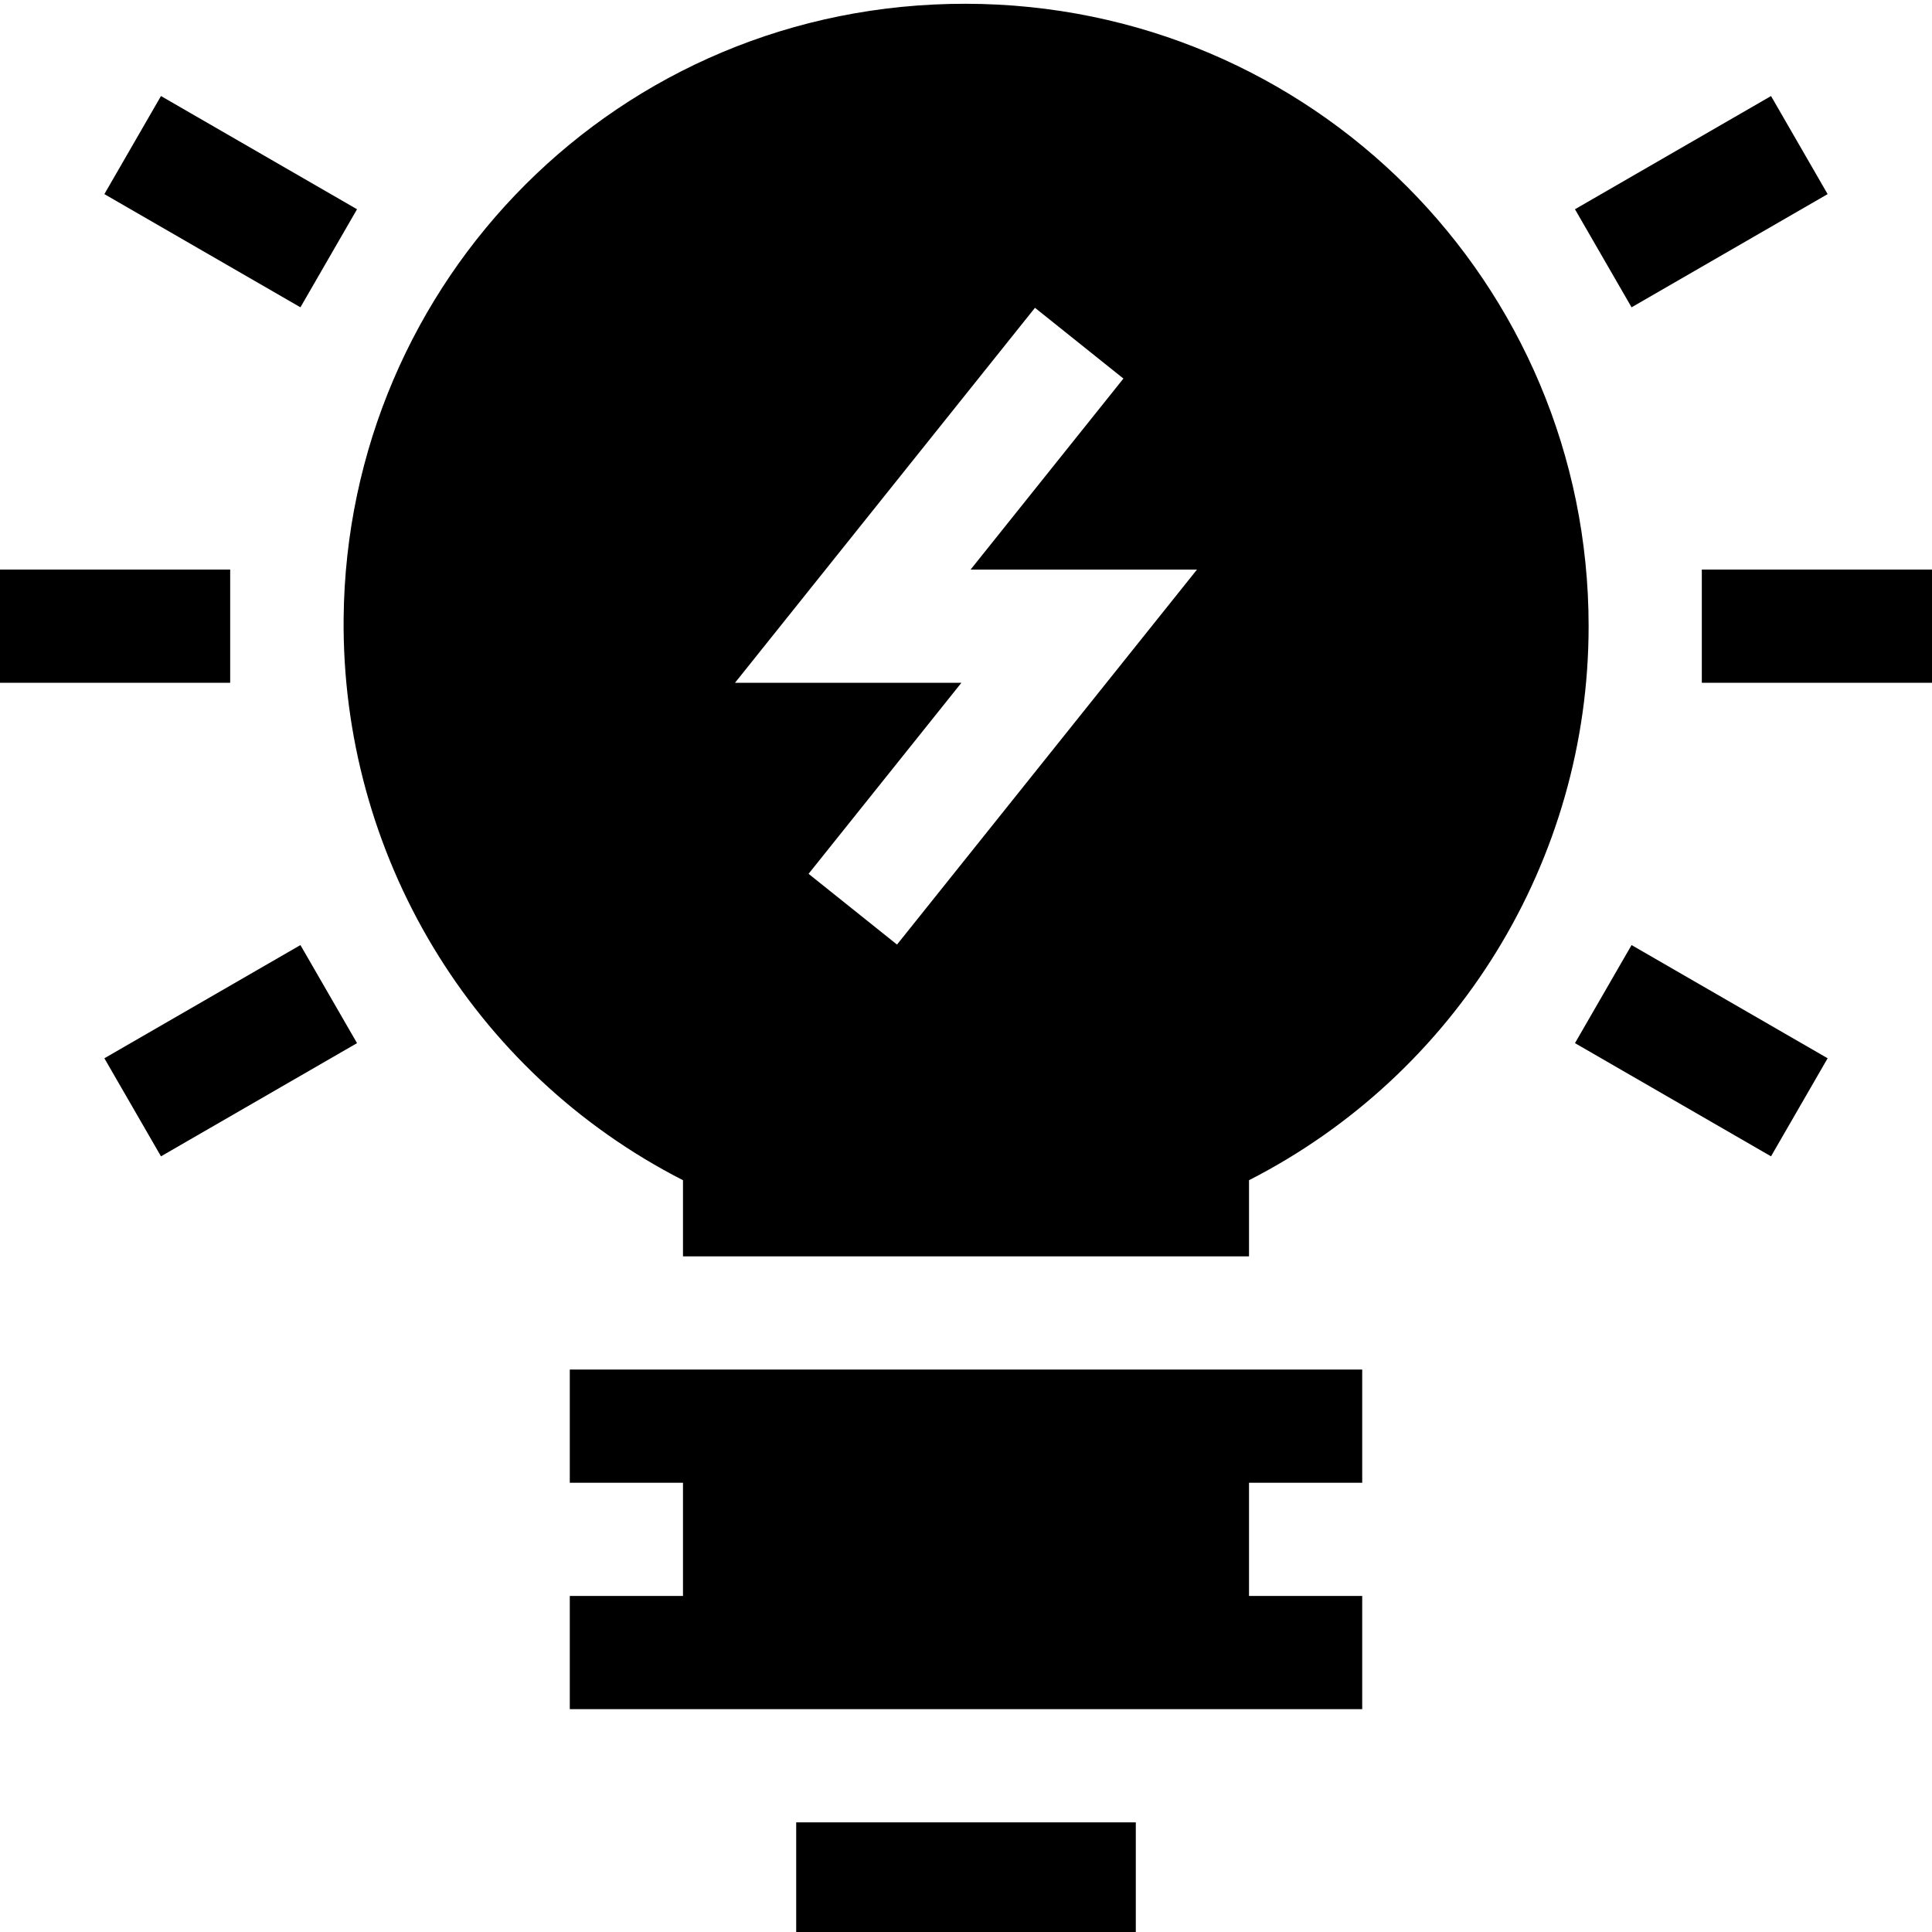 <svg height="512pt" viewBox="0 0 512 511" width="512pt" xmlns="http://www.w3.org/2000/svg"><path d="m451 150.445h61v30h-61zm0 0"/><path d="m0 150.445h61v30h-61zm0 0"/><path d="m484.34 279.953-51.957-30-15 25.988 51.957 30zm0 0"/><path d="m79.617 80.941 15-25.988-51.957-30-15 25.988zm0 0"/><path d="m469.34 24.953-51.957 30 15 25.988 51.957-30zm0 0"/><path d="m42.66 305.941 51.957-30-15-25.988-51.957 30zm0 0"/><path d="m361 392.445v-30h-210v30h30v30h-30v30h210v-30h-30v-30zm0 0"/><path d="m211 482.445h90v30h-90zm0 0"/><path d="m421 165.445c0-90.82-73.277-164.797-165-164.945-92.195-.148-164.07 73.531-164.934 162.793-.602 62.41 33.781 120.289 89.934 148.977v20.176h150v-20.176c54.988-28.098 90-84.684 90-146.824zm-183.281 84.375-23.438-18.75 40.504-50.625h-60l79.496-99.375 23.438 18.75-40.504 50.625h60zm0 0"/></svg>